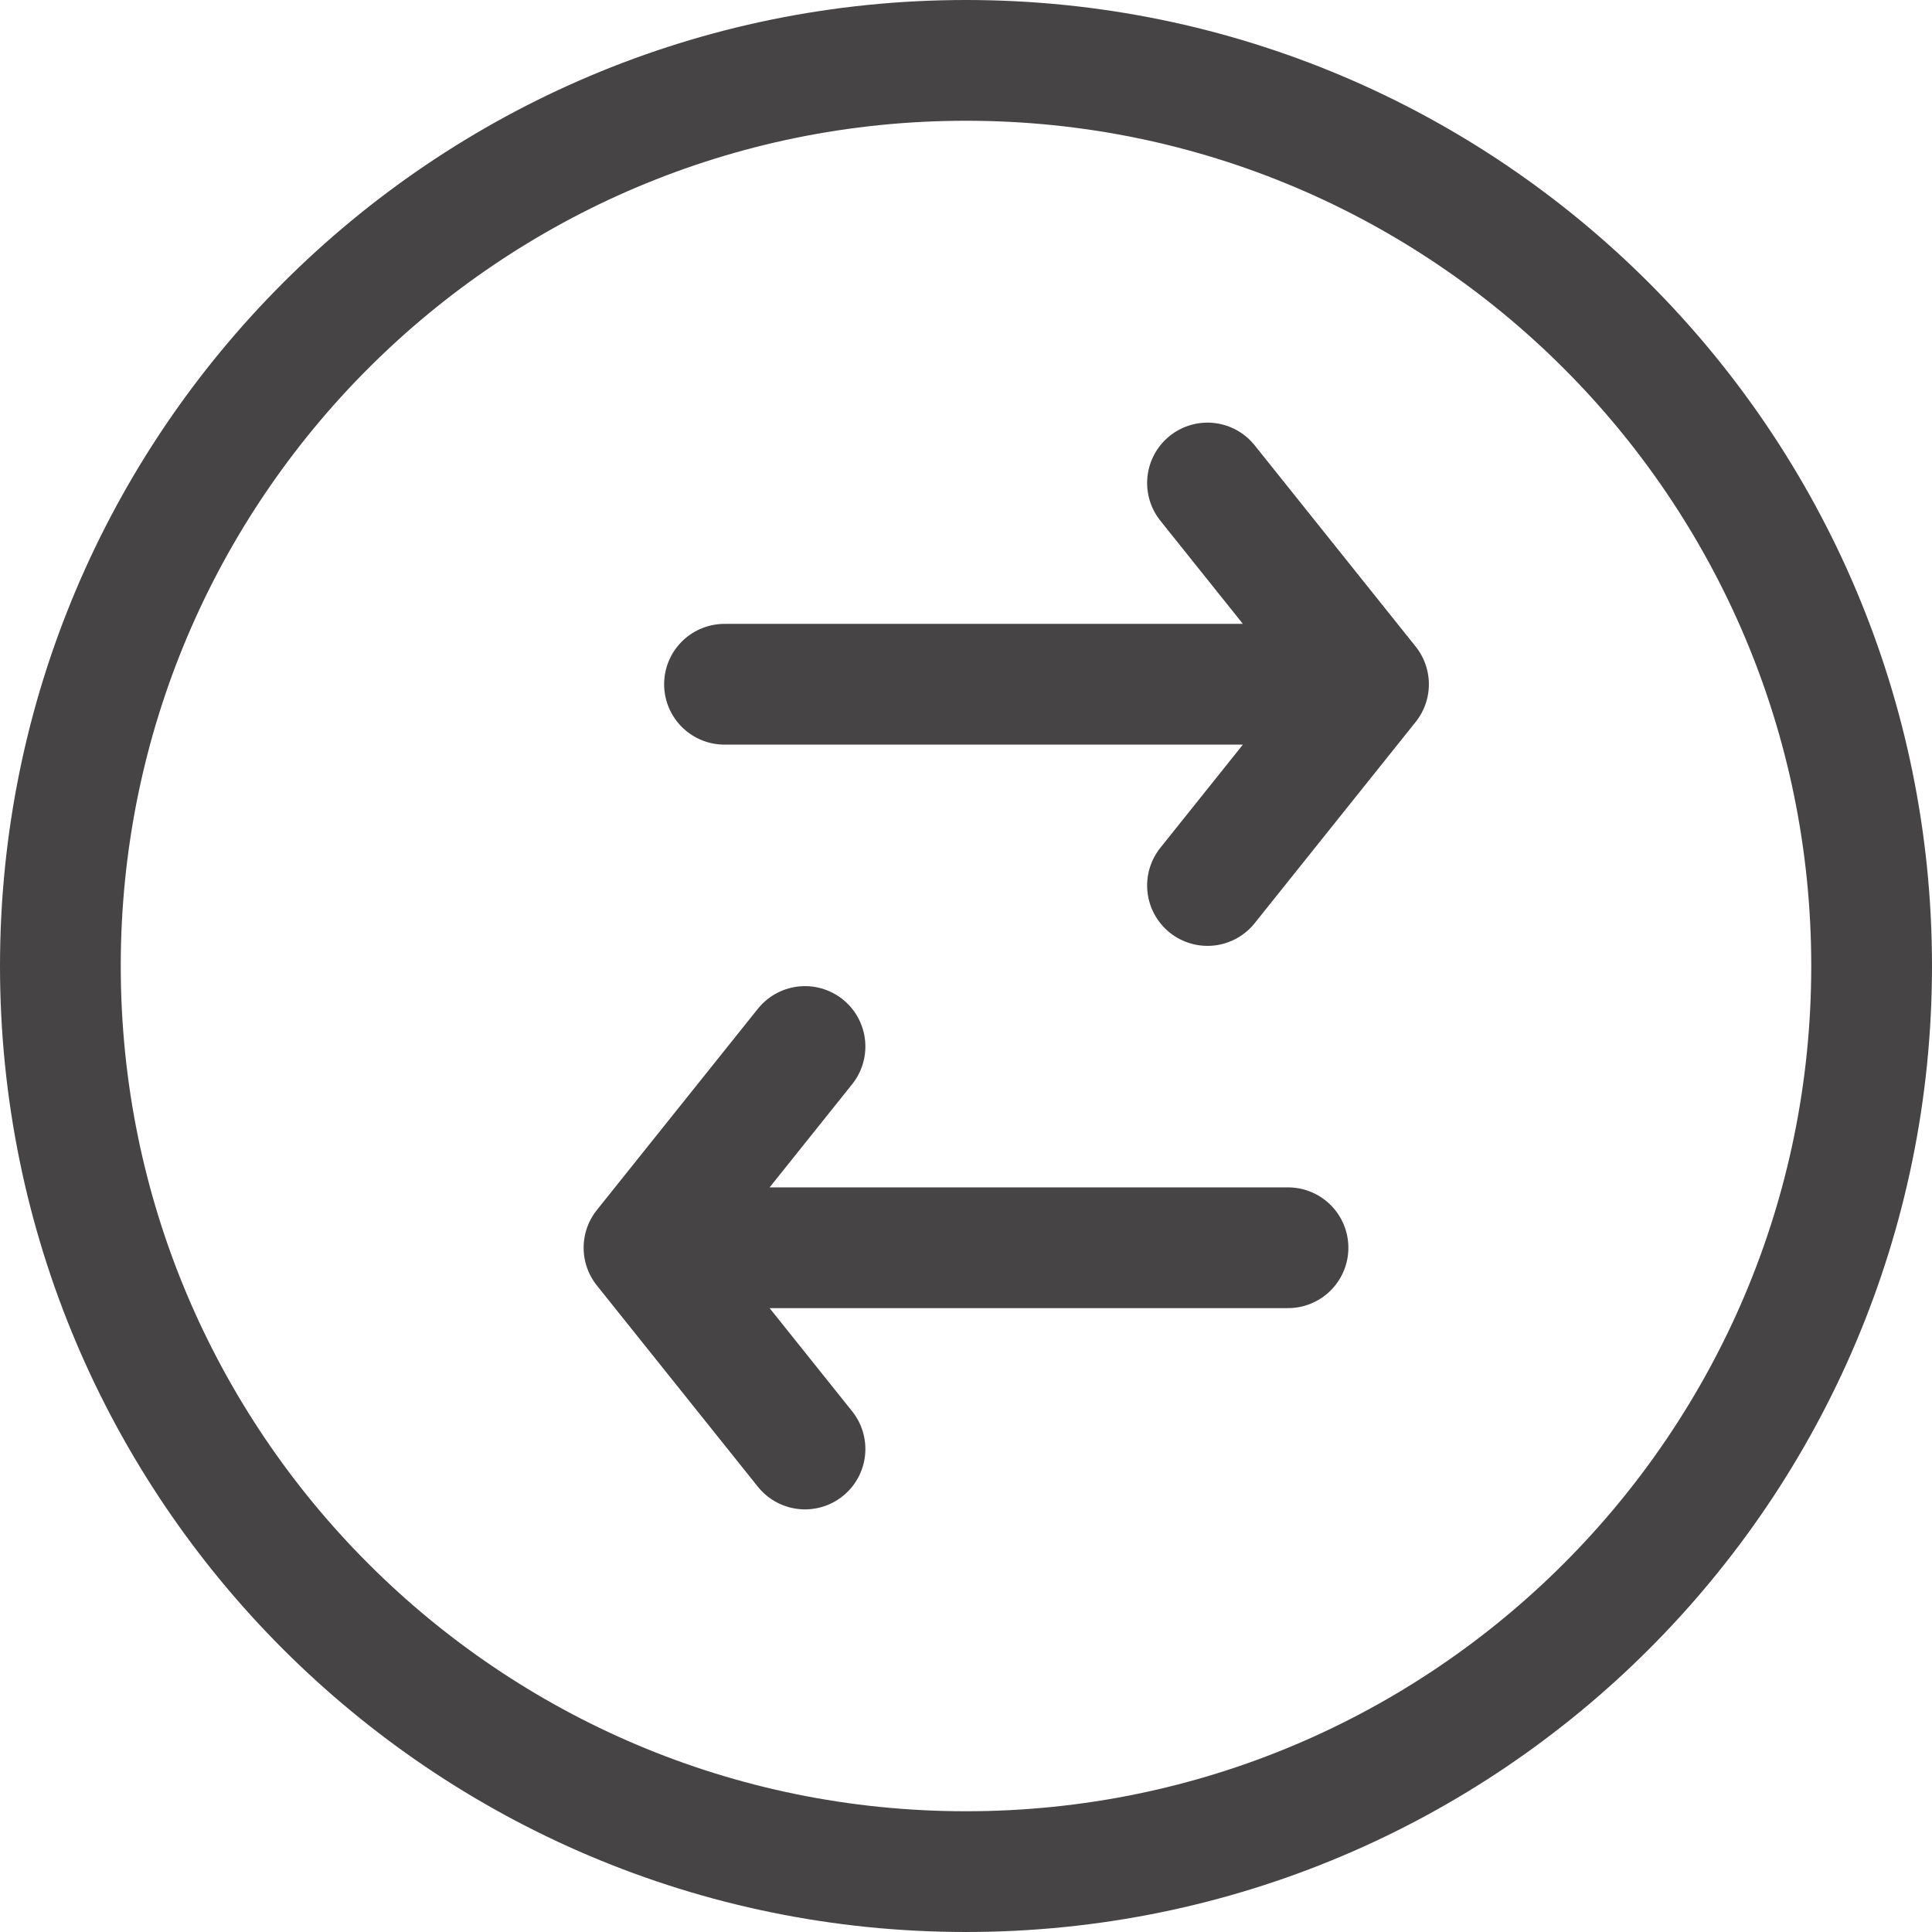 <svg width="24" height="24" viewBox="0 0 24 24" fill="none" xmlns="http://www.w3.org/2000/svg">
<path d="M12 23.25C18.213 23.25 23.25 18.213 23.25 12C23.25 5.787 18.213 0.75 12 0.75C5.787 0.75 0.75 5.787 0.75 12C0.75 18.213 5.787 23.25 12 23.25Z" stroke="#474445" stroke-width="1.5" stroke-miterlimit="10"/>
<path d="M9 8.5H17M17 8.5L15 6M17 8.5L15 11" stroke="#474445" stroke-width="1.5" stroke-linecap="round" stroke-linejoin="round"/>
<path d="M16 15.5L8 15.5M8 15.5L10 18M8 15.5L10 13" stroke="#474445" stroke-width="1.5" stroke-linecap="round" stroke-linejoin="round"/>
</svg>
